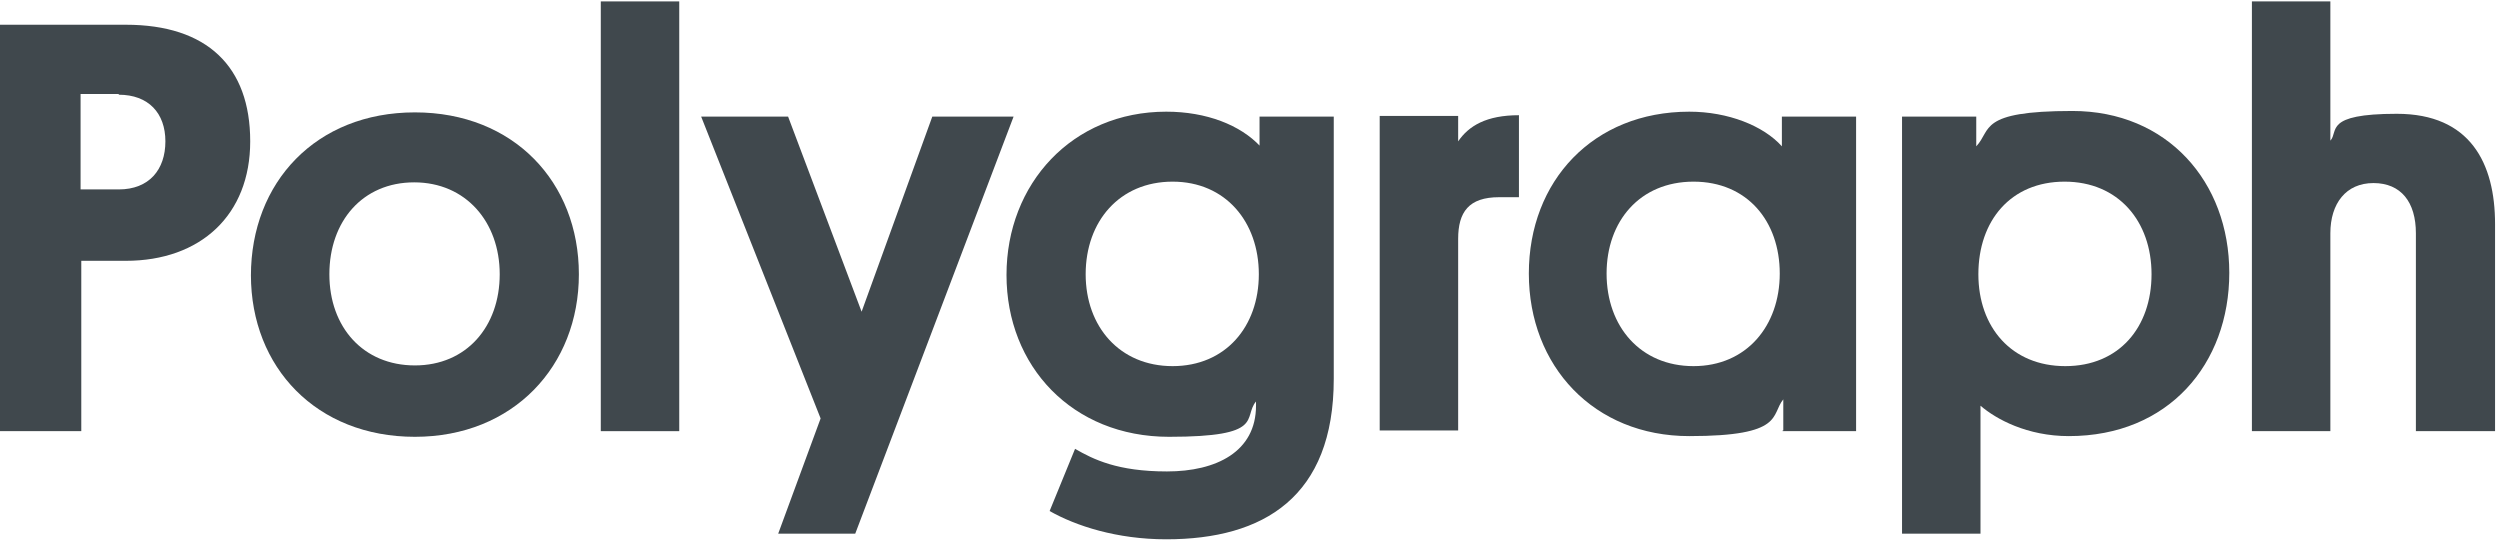 <?xml version="1.0" encoding="UTF-8"?>
<svg id="Layer_1" xmlns="http://www.w3.org/2000/svg" xmlns:xlink="http://www.w3.org/1999/xlink" version="1.1" viewBox="0 0 353.7 77">
  <!-- Generator: Adobe Illustrator 29.3.1, SVG Export Plug-In . SVG Version: 2.1.0 Build 151)  -->
  <defs>
    <style>
      .polygraph-st0 {
        fill: #40484d;
      }
    </style>
  </defs>
  <path class="polygraph-st0" d="M35.4,20c0-10.6-6.1-16.5-17.6-16.5H0v57.5h11.5v-24.1h6.3c10.6,0,17.6-6.5,17.6-16.9ZM16.8,13.4c4.2,0,6.6,2.6,6.6,6.6s-2.3,6.8-6.6,6.8h-5.4v-13.5h5.4Z"/>
  <path class="polygraph-st0" d="M46.6,38.8c0-7.5,4.7-13,12-13s12.1,5.6,12.1,13-4.7,12.9-12,12.9-12.1-5.4-12.1-12.9ZM35.5,38.9c0,13.1,9.3,22.9,23.2,22.9s23.2-10,23.2-23-9.2-22.9-23.2-22.9-23.2,9.9-23.2,23.1h0Z"/>
  <path class="polygraph-st0" d="M96.1.2h-11.1v60.8h11.1V.2Z"/>
  <path class="polygraph-st0" d="M121,75.5l22.4-59h-11.5l-10,27.6-10.4-27.6h-12.3l16.9,42.7-6,16.3h10.9Z"/>
  <path class="polygraph-st0" d="M178.3,20.7c-2.8-3-7.6-4.9-13.3-4.9-13.3,0-22.6,10.2-22.6,23.1s9.3,22.9,23,22.9,10.4-2.7,12.3-5v.6c0,6.5-5.6,9.3-12.6,9.3s-10.4-1.7-13-3.2l-3.6,8.8c3.7,2.1,9.5,4,16.5,4,13.8,0,23.7-6,23.7-22.7V16.5h-10.5v4.2h.1ZM153.6,38.8c0-7.5,4.8-13.1,12.3-13.1s12.2,5.7,12.2,13.1-4.7,13-12.2,13-12.3-5.6-12.3-13Z"/>
  <path class="polygraph-st0" d="M214.9,16.3c-4.6,0-7.1,1.5-8.6,3.7v-3.6h-11.1v44.5h11.1v-27.1c0-3.8,1.5-5.9,5.8-5.9h2.8v-11.6Z"/>
  <path class="polygraph-st0" d="M252.2,61h10.4V16.5h-10.5v4.2c-2.6-2.9-7.6-4.9-13.1-4.9-13.6,0-22.7,9.8-22.7,22.9s9.2,23,22.7,23,11.5-3,13.3-5.2v4.4h-.1ZM227.3,38.7c0-7.4,4.7-13,12.3-13s12.2,5.6,12.2,13-4.7,13.1-12.2,13.1-12.3-5.6-12.3-13.1Z"/>
  <path class="polygraph-st0" d="M279.9,38.8c0-7.6,4.6-13.1,12.2-13.1s12.3,5.6,12.3,13.1-4.6,13-12.2,13-12.3-5.5-12.3-13ZM280.2,57.4c2.2,1.9,6.6,4.3,12.5,4.3,14.1,0,22.7-10.2,22.7-23.1s-8.8-22.9-22.2-22.9-11.4,2.7-13.6,5v-4.2h-10.5v59h11.1v-18.1Z"/>
  <path class="polygraph-st0" d="M341.9,61h11.1v-29.3c0-8.6-3.5-15.6-13.9-15.6s-8.2,2.5-9.4,3.8V.2h-11.1v60.8h11.1v-28c0-4.2,2.2-7.1,6.1-7.1s6,2.7,6,7.1v28h0Z"/>
</svg>
